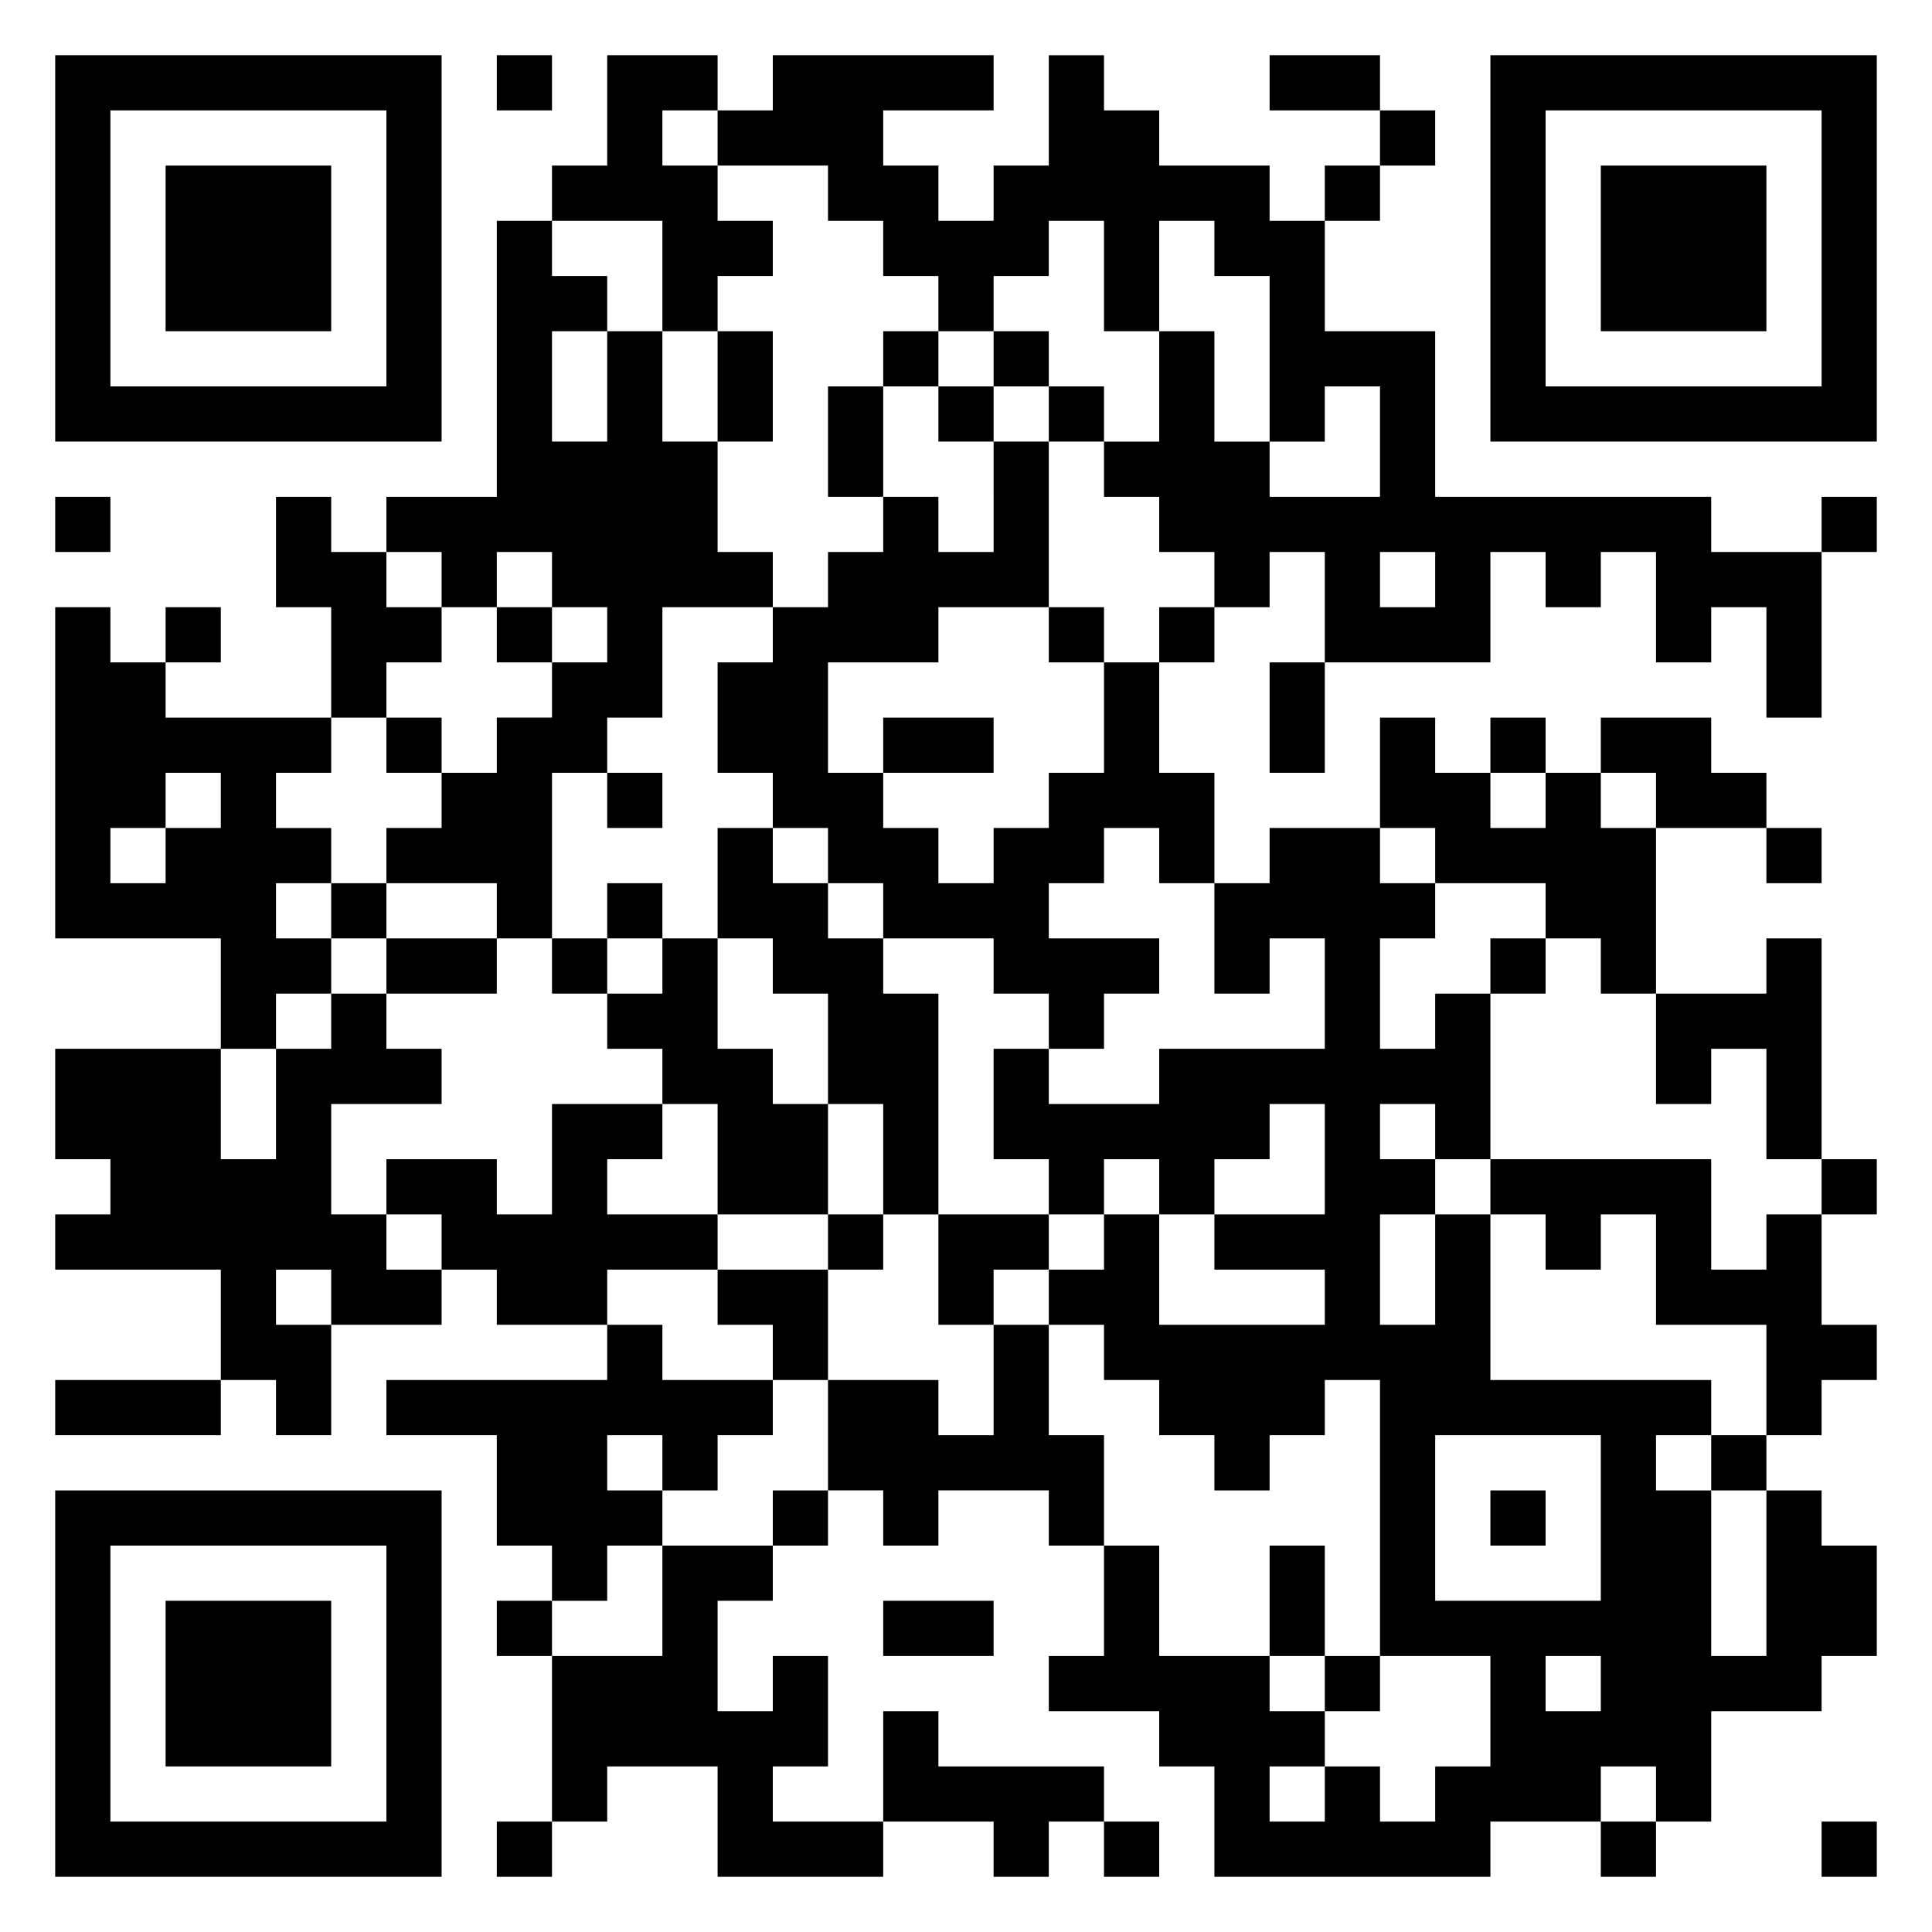 <svg xmlns="http://www.w3.org/2000/svg" viewBox="0 0 35 35"><path d="M1 1h7v7h-7zM9 1h1v1h-1zM11 1h2v1h-1v1h1v1h1v1h-1v1h-1v-2h-2v-1h1zM14 1h4v1h-2v1h1v1h1v-1h1v-2h1v1h1v1h2v1h1v2h2v3h5v1h2v3h-1v-2h-1v1h-1v-2h-1v1h-1v-1h-1v2h-3v-2h-1v1h-1v-1h-1v-1h-1v-1h1v-2h1v2h1v1h2v-2h-1v1h-1v-3h-1v-1h-1v2h-1v-2h-1v1h-1v1h-1v-1h-1v-1h-1v-1h-2v-1h1zM23 1h2v1h-2zM27 1h7v7h-7zM2 2v5h5v-5zM25 2h1v1h-1zM28 2v5h5v-5zM3 3h3v3h-3zM24 3h1v1h-1zM29 3h3v3h-3zM9 4h1v1h1v1h-1v2h1v-2h1v2h1v2h1v1h-2v2h-1v1h-1v3h-1v-1h-2v-1h1v-1h1v-1h1v-1h1v-1h-1v-1h-1v1h-1v-1h-1v-1h2zM13 6h1v2h-1zM16 6h1v1h-1zM18 6h1v1h-1zM15 7h1v2h-1zM17 7h1v1h-1zM19 7h1v1h-1zM18 8h1v3h-2v1h-2v2h1v1h1v1h1v-1h1v-1h1v-2h1v2h1v2h-1v-1h-1v1h-1v1h2v1h-1v1h-1v-1h-1v-1h-2v-1h-1v-1h-1v-1h-1v-2h1v-1h1v-1h1v-1h1v1h1zM1 9h1v1h-1zM5 9h1v1h1v1h1v1h-1v1h-1v-2h-1zM33 9h1v1h-1zM25 10v1h1v-1zM1 11h1v1h1v1h3v1h-1v1h1v1h-1v1h1v1h-1v1h-1v-2h-3zM3 11h1v1h-1zM9 11h1v1h-1zM19 11h1v1h-1zM21 11h1v1h-1zM23 12h1v2h-1zM7 13h1v1h-1zM16 13h2v1h-2zM25 13h1v1h1v1h1v-1h1v1h1v3h-1v-1h-1v-1h-2v-1h-1zM27 13h1v1h-1zM29 13h2v1h1v1h-2v-1h-1zM3 14v1h-1v1h1v-1h1v-1zM11 14h1v1h-1zM13 15h1v1h1v1h1v1h1v4h-1v-2h-1v-2h-1v-1h-1zM23 15h2v1h1v1h-1v2h1v-1h1v3h-1v-1h-1v1h1v1h-1v2h1v-2h1v3h4v1h-1v1h1v3h1v-3h1v1h1v2h-1v1h-2v2h-1v-1h-1v1h-2v1h-5v-2h-1v-1h-2v-1h1v-2h1v2h2v1h1v1h-1v1h1v-1h1v1h1v-1h1v-2h-2v-5h-1v1h-1v1h-1v-1h-1v-1h-1v-1h-1v-1h1v-1h1v2h3v-1h-2v-1h2v-2h-1v1h-1v1h-1v-1h-1v1h-1v-1h-1v-2h1v1h2v-1h3v-2h-1v1h-1v-2h1zM32 15h1v1h-1zM6 16h1v1h-1zM11 16h1v1h-1zM7 17h2v1h-2zM10 17h1v1h-1zM12 17h1v2h1v1h1v2h-2v-2h-1v-1h-1v-1h1zM27 17h1v1h-1zM32 17h1v4h-1v-2h-1v1h-1v-2h2zM6 18h1v1h1v1h-2v2h1v1h1v1h-2v-1h-1v1h1v2h-1v-1h-1v-2h-3v-1h1v-1h-1v-2h3v2h1v-2h1zM10 20h2v1h-1v1h2v1h-2v1h-2v-1h-1v-1h-1v-1h2v1h1zM27 21h4v2h1v-1h1v2h1v1h-1v1h-1v-2h-2v-2h-1v1h-1v-1h-1zM33 21h1v1h-1zM15 22h1v1h-1zM17 22h2v1h-1v1h-1zM13 23h2v2h-1v-1h-1zM11 24h1v1h2v1h-1v1h-1v-1h-1v1h1v1h-1v1h-1v-1h-1v-2h-2v-1h4zM18 24h1v2h1v2h-1v-1h-2v1h-1v-1h-1v-2h2v1h1zM1 25h3v1h-3zM26 26v3h3v-3zM31 26h1v1h-1zM1 27h7v7h-7zM14 27h1v1h-1zM27 27h1v1h-1zM2 28v5h5v-5zM12 28h2v1h-1v2h1v-1h1v2h-1v1h2v1h-3v-2h-2v1h-1v-3h2zM23 28h1v2h-1zM3 29h3v3h-3zM9 29h1v1h-1zM16 29h2v1h-2zM24 30h1v1h-1zM28 30v1h1v-1zM16 31h1v1h3v1h-1v1h-1v-1h-2zM9 33h1v1h-1zM20 33h1v1h-1zM29 33h1v1h-1zM33 33h1v1h-1z"/></svg>